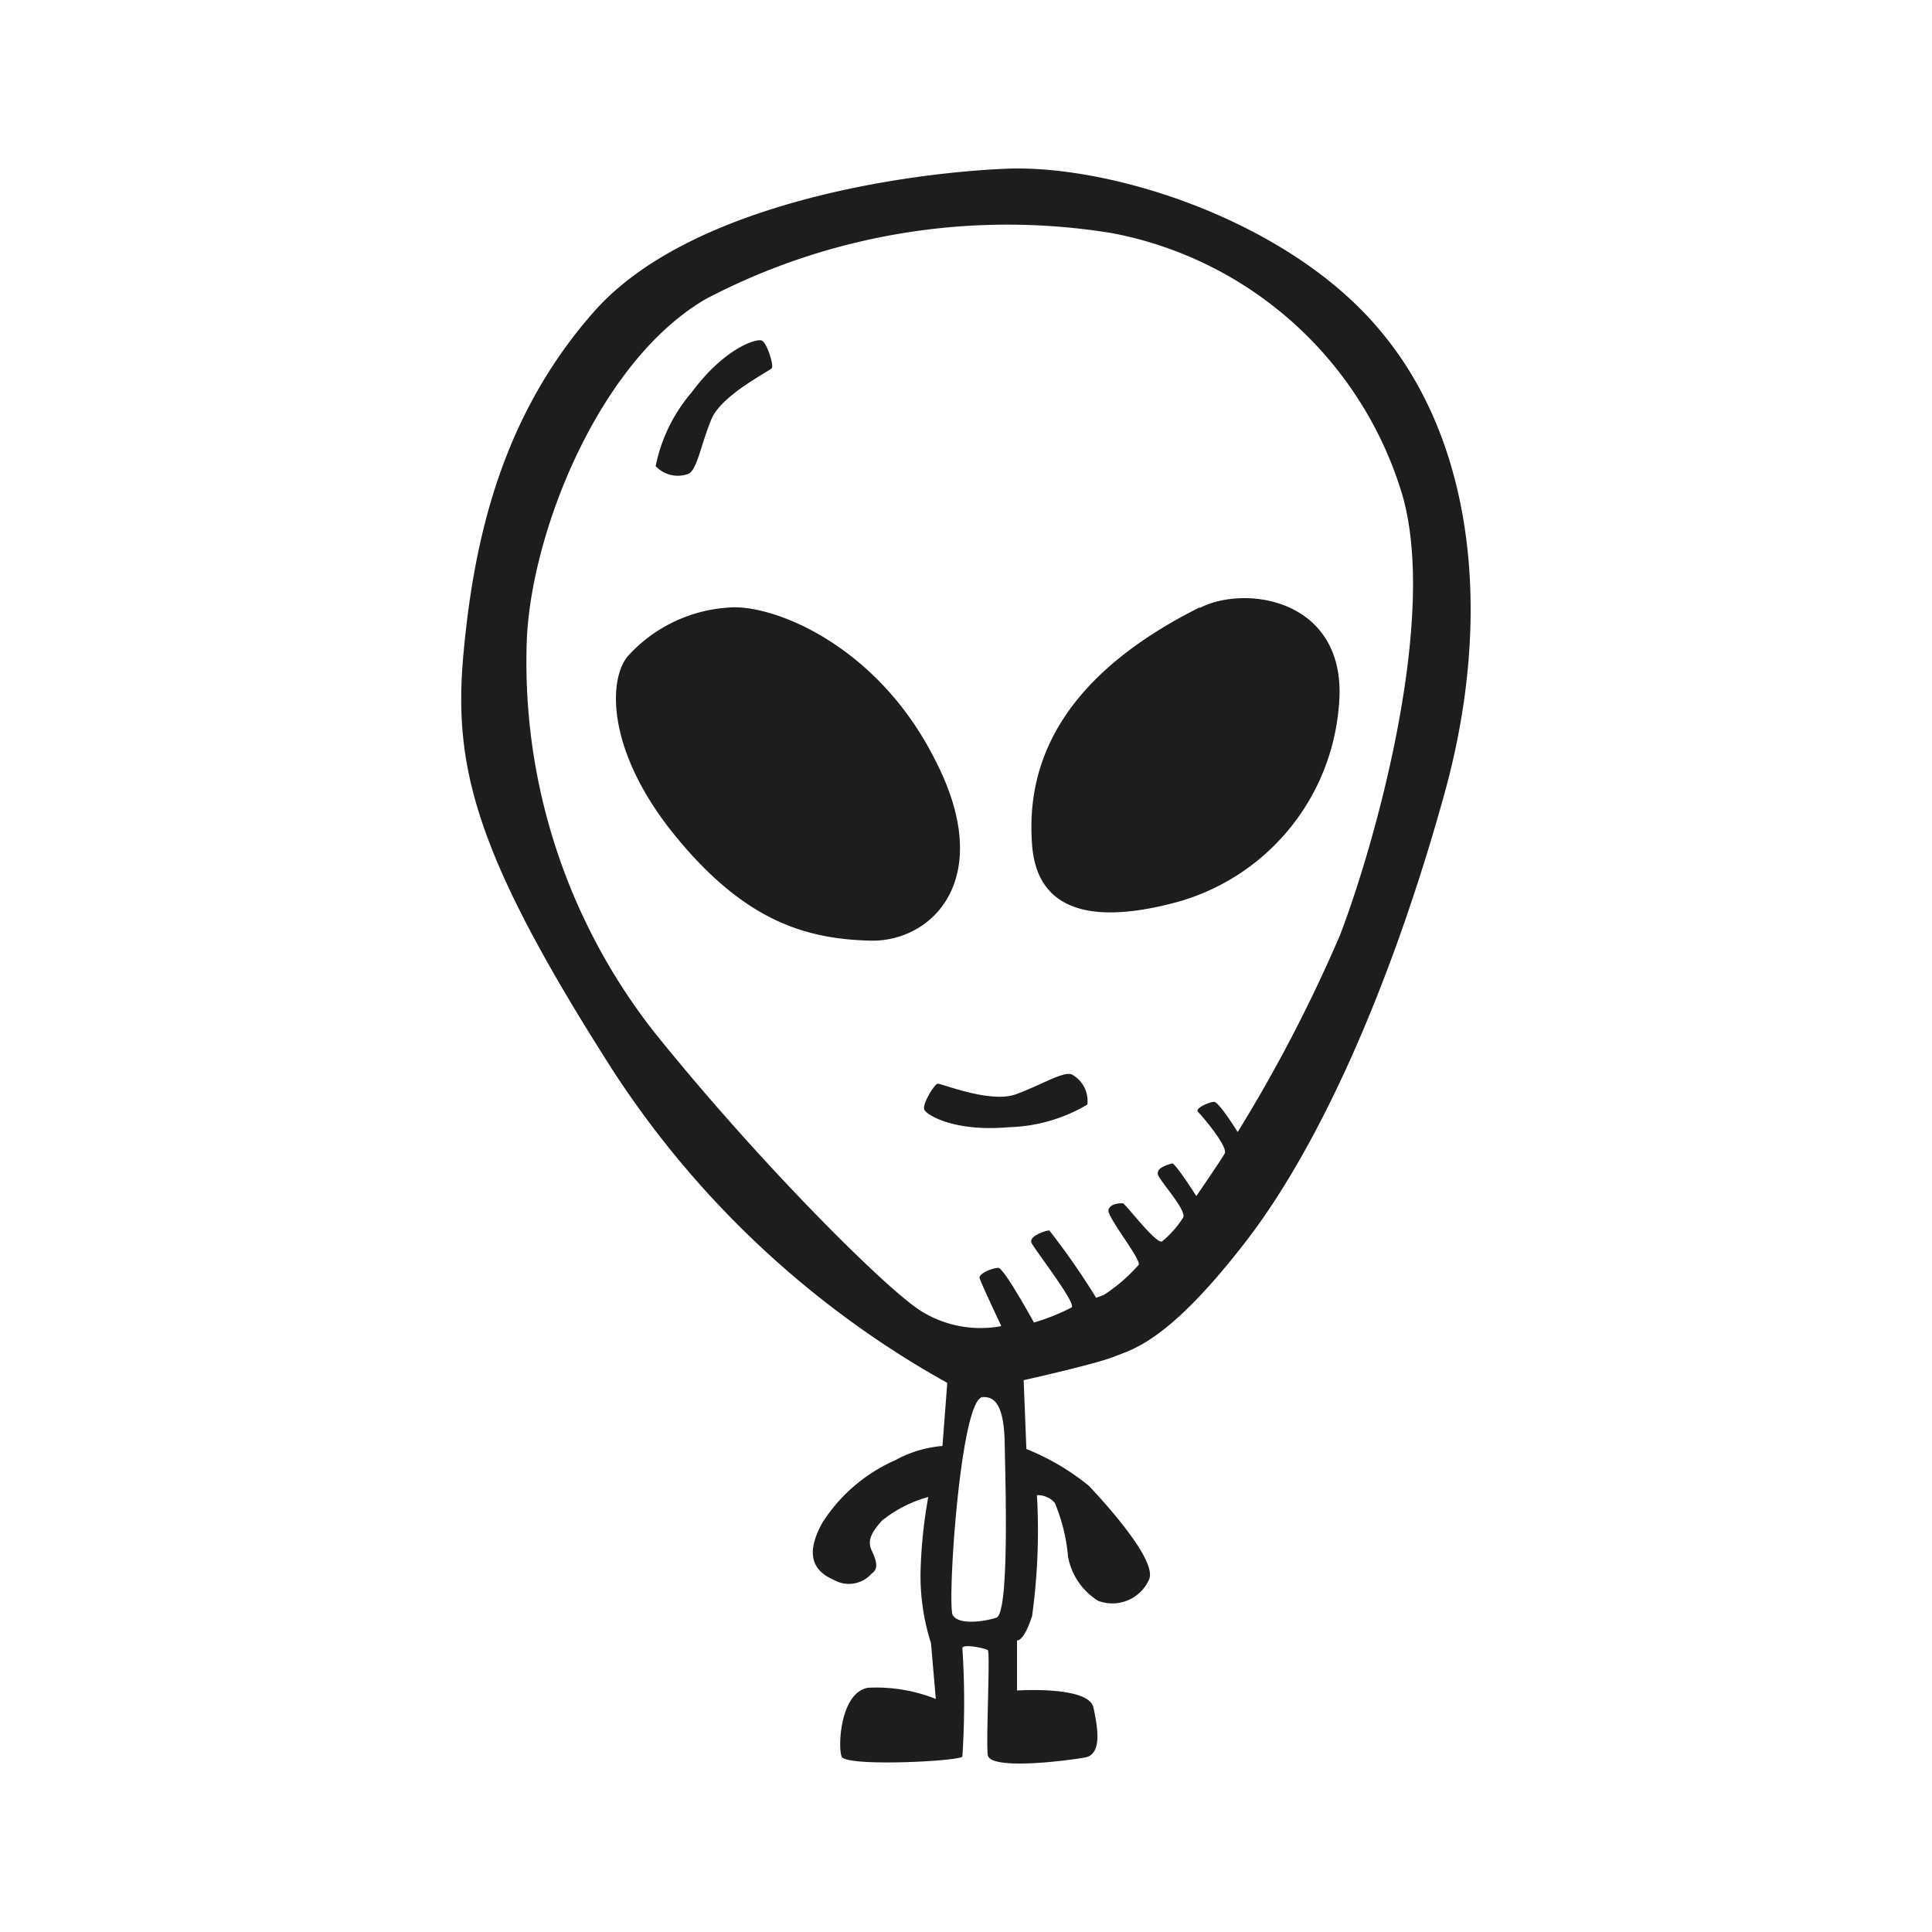 <?xml version="1.0" ?><svg data-name="Layer 1" height="64" id="Layer_1" viewBox="0 0 64 64" width="64" xmlns="http://www.w3.org/2000/svg"><defs><style>.cls-1{fill:#1d1d1b;}</style></defs><title/><g id="alien-5"><path class="cls-1" d="M45.76,11c-3-3.66-8.91-5.56-12.44-5.41S22.79,6.81,19.69,10.31s-4,7.63-4.34,11.38.41,6.66,4.94,13.75A31.43,31.43,0,0,0,31.38,45.81l-.16,2.09a3.88,3.88,0,0,0-1.56.47,5.48,5.48,0,0,0-2.41,2.06c-.56,1-.37,1.59.38,1.91a1,1,0,0,0,1.25-.22c.25-.16.13-.47,0-.75s-.09-.53.34-1a4.24,4.24,0,0,1,1.53-.78,16.13,16.13,0,0,0-.25,2.31,7.29,7.29,0,0,0,.34,2.53L31,56.28a5.32,5.32,0,0,0-2.25-.37c-.91.16-1,1.94-.87,2.28s3.84.16,4,0a27.54,27.54,0,0,0,0-3.59c0-.16.75,0,.84.06s-.06,2.94,0,3.47,2.66.19,3.22.09.44-.94.28-1.66S33.69,56,33.69,56l0-1.66s.22.06.5-.81a20.78,20.78,0,0,0,.16-4,.76.76,0,0,1,.59.25,6,6,0,0,1,.44,1.78,2.18,2.18,0,0,0,1,1.47,1.33,1.33,0,0,0,1.69-.72c.25-.62-1.41-2.47-2-3.09A8,8,0,0,0,34,48l-.09-2.28s2.38-.53,3-.78,1.81-.5,4.38-3.84,4.91-8.84,6.56-14.81S48.79,14.63,45.76,11ZM33,53.59c-.41.13-1.25.25-1.44-.09s.25-7.22,1-7.22c.22,0,.69,0,.72,1.47S33.44,53.47,33,53.59ZM44.38,31A49.84,49.84,0,0,1,41,37.5s-.62-1-.78-1-.66.22-.53.34,1,1.15.88,1.37-.94,1.41-.94,1.41-.71-1.11-.8-1.08-.6.14-.45.42.94,1.16.81,1.38a3.34,3.34,0,0,1-.69.78c-.19.13-1.22-1.26-1.31-1.26s-.41,0-.47.22,1.09,1.64,1,1.82a5.6,5.6,0,0,1-1.16,1l-.25.09a24,24,0,0,0-1.55-2.23c-.12,0-.69.19-.59.41s1.49,2,1.33,2.14a6.87,6.87,0,0,1-1.25.5S33.26,42,33.07,42s-.66.19-.62.34.72,1.59.72,1.59a3.74,3.74,0,0,1-2.66-.5c-1.19-.75-5.44-5-8.87-9.28a19.85,19.85,0,0,1-4.19-12.91c.13-3.56,2.38-9.28,5.94-11.34A21.5,21.5,0,0,1,36.82,7.72a12.46,12.46,0,0,1,9.59,8.53C47.72,20.41,45.47,28.19,44.38,31ZM22.82,15.69c.28-.16.41-1,.75-1.81s1.94-1.59,2-1.69-.16-.84-.34-.91S24,11.53,22.91,13a5.37,5.37,0,0,0-1.19,2.44A1,1,0,0,0,22.82,15.69ZM35.5,35.59c-.3-.1-1,.35-1.85.66s-2.48-.37-2.59-.35-.52.68-.44.86,1,.74,2.8.58a5.37,5.37,0,0,0,2.6-.75A1,1,0,0,0,35.5,35.59ZM31,25.22c-1.94-3.91-5.49-5.25-6.91-5.09a4.91,4.91,0,0,0-3.25,1.56c-.69.72-.81,3.13,1.53,6s4.38,3.41,6.44,3.47S33,29.13,31,25.22Zm8.72-5.09C34.88,22.56,34,25.56,34.19,28S36.6,30.53,39,29.88a7.35,7.35,0,0,0,5.34-6.37C44.76,19.88,41.32,19.34,39.76,20.13Z"/></g></svg>
